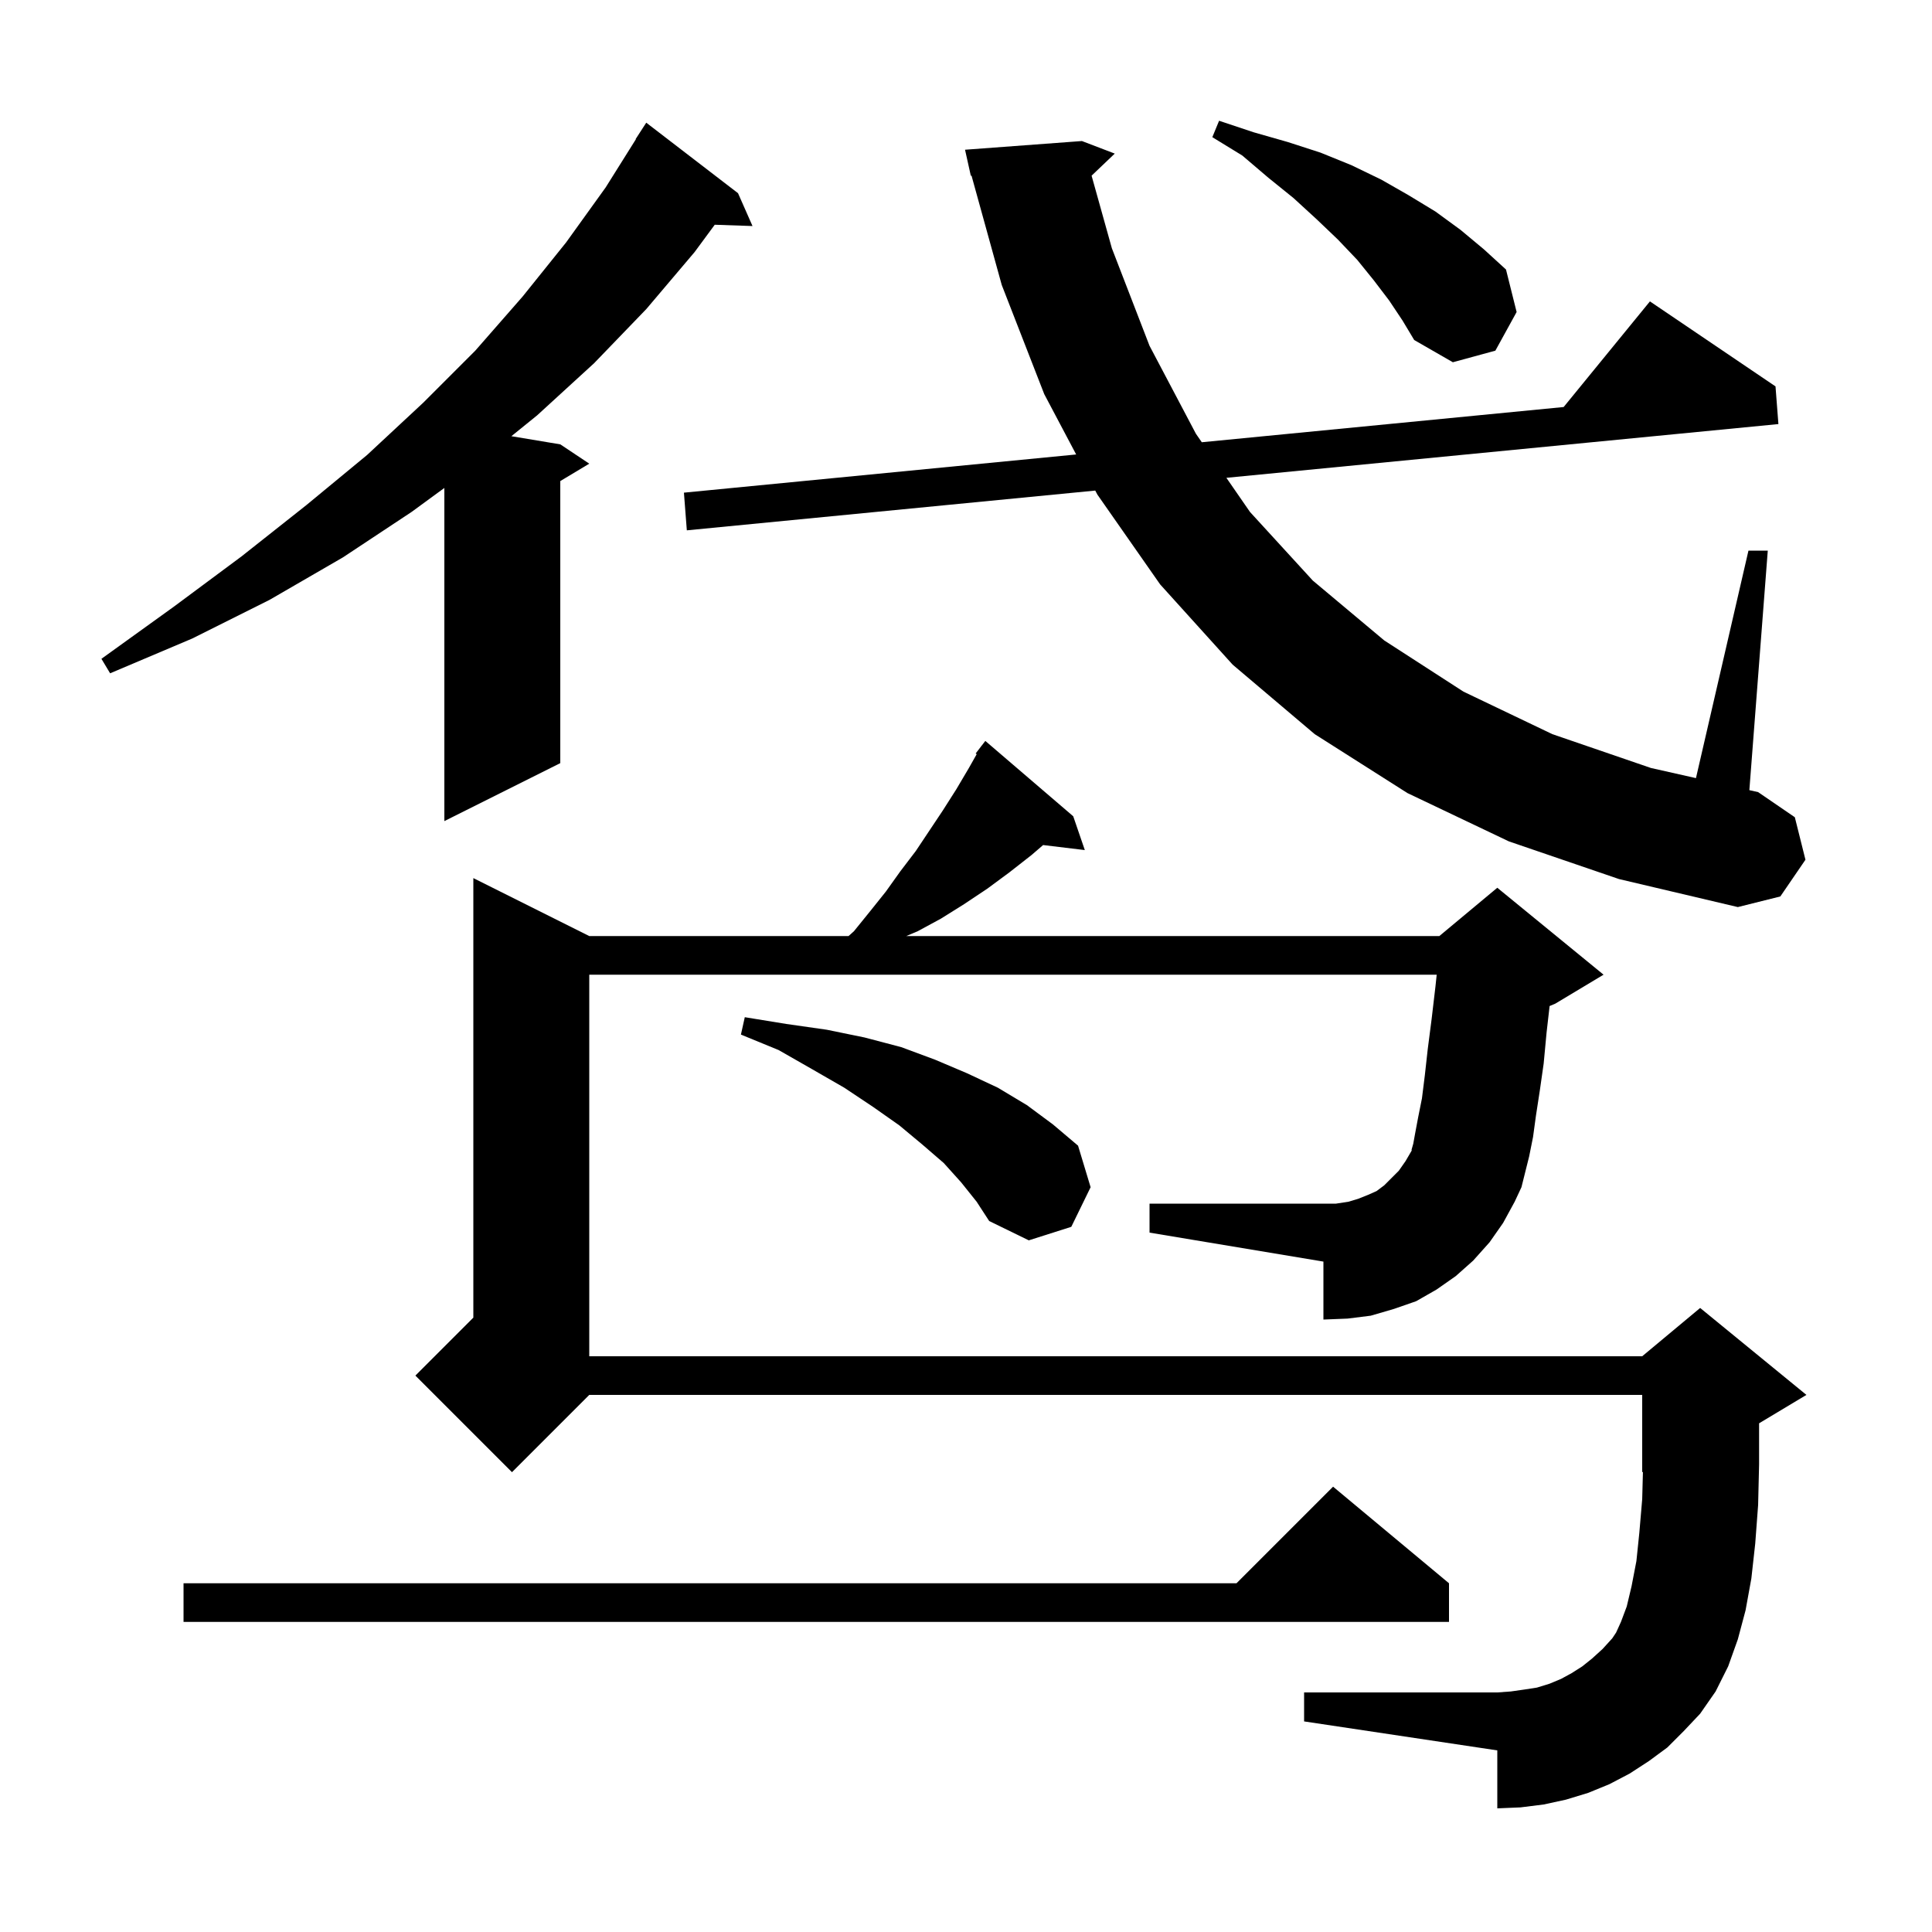 <svg xmlns="http://www.w3.org/2000/svg" xmlns:xlink="http://www.w3.org/1999/xlink" version="1.1" baseProfile="full" viewBox="0 0 200 200" width="200" height="200">
<g fill="black">
<path d="M 154.2 128.6 L 152.5 130.5 L 150.7 132.1 L 148.7 133.5 L 146.6 134.7 L 144.3 135.5 L 141.9 136.2 L 139.5 136.5 L 137.0 136.6 L 137.0 130.6 L 119.0 127.6 L 119.0 124.6 L 138.3 124.6 L 139.6 124.4 L 140.6 124.1 L 141.6 123.7 L 142.5 123.3 L 143.3 122.7 L 144.8 121.2 L 145.5 120.2 L 146.2 119.0 L 146.1 119.1 L 146.3 118.4 L 146.5 117.3 L 146.8 115.7 L 147.2 113.7 L 147.5 111.3 L 147.8 108.6 L 148.2 105.5 L 148.6 102.1 L 148.726 100.9 L 61.0 100.9 L 61.0 140.4 L 170.0 140.4 L 176.0 135.4 L 187.0 144.4 L 182.1 147.34 L 182.1 151.6 L 182.0 155.8 L 181.7 159.8 L 181.3 163.4 L 180.7 166.7 L 179.9 169.7 L 178.9 172.5 L 177.6 175.1 L 176.0 177.4 L 174.3 179.2 L 172.6 180.9 L 170.7 182.3 L 168.7 183.6 L 166.6 184.7 L 164.4 185.6 L 162.1 186.3 L 159.8 186.8 L 157.4 187.1 L 155.0 187.2 L 155.0 181.2 L 135.0 178.2 L 135.0 175.2 L 155.0 175.2 L 156.4 175.1 L 157.8 174.9 L 159.1 174.7 L 160.4 174.3 L 161.6 173.8 L 162.7 173.2 L 163.8 172.5 L 164.8 171.7 L 165.9 170.7 L 166.9 169.6 L 167.3 169.0 L 167.8 167.9 L 168.4 166.3 L 168.9 164.2 L 169.4 161.6 L 169.7 158.7 L 170.0 155.2 L 170.075 152.369 L 170.0 152.4 L 170.0 144.4 L 61.0 144.4 L 53.0 152.4 L 43.0 142.4 L 49.0 136.4 L 49.0 90.9 L 61.0 96.9 L 87.841 96.9 L 88.4 96.4 L 90.1 94.3 L 91.7 92.3 L 93.2 90.2 L 94.8 88.1 L 97.6 83.9 L 99.0 81.7 L 100.3 79.5 L 101.108 78.07 L 101.0 78.0 L 101.557 77.275 L 101.6 77.2 L 101.61 77.207 L 102.0 76.7 L 111.1 84.5 L 112.3 88.0 L 107.982 87.479 L 106.8 88.5 L 104.5 90.3 L 102.2 92.0 L 99.8 93.6 L 97.4 95.1 L 95.0 96.4 L 93.818 96.9 L 149.0 96.9 L 155.0 91.9 L 166.0 100.9 L 161.0 103.9 L 160.415 104.144 L 160.1 106.9 L 159.8 110.1 L 159.4 112.9 L 159.0 115.5 L 158.7 117.7 L 158.3 119.7 L 157.5 122.9 L 156.8 124.4 L 155.6 126.6 Z M 150.0 163.9 L 150.0 167.9 L 19.0 167.9 L 19.0 163.9 L 128.0 163.9 L 138.0 153.9 Z M 99.5 122.4 L 97.7 120.4 L 95.5 118.5 L 93.1 116.5 L 90.4 114.6 L 87.4 112.6 L 84.1 110.7 L 80.6 108.7 L 76.7 107.1 L 77.1 105.3 L 81.4 106.0 L 85.6 106.6 L 89.5 107.4 L 93.3 108.4 L 96.8 109.7 L 100.1 111.1 L 103.3 112.6 L 106.3 114.4 L 109.0 116.4 L 111.6 118.6 L 112.9 122.9 L 110.9 127.0 L 106.5 128.4 L 102.4 126.4 L 101.1 124.4 Z M 156.2 87.1 L 145.7 82.1 L 136.1 76.0 L 127.6 68.8 L 120.1 60.5 L 113.6 51.2 L 113.38 50.784 L 71.1 54.9 L 70.8 51.0 L 111.404 47.047 L 108.1 40.8 L 103.7 29.5 L 100.57 18.178 L 100.5 18.2 L 99.9 15.5 L 112.0 14.6 L 115.4 15.9 L 113.001 18.185 L 115.1 25.7 L 119.0 35.8 L 123.8 44.9 L 124.409 45.781 L 161.868 42.135 L 170.8 31.2 L 183.8 40.0 L 184.1 43.9 L 126.955 49.463 L 129.4 53.0 L 135.9 60.1 L 143.3 66.3 L 151.5 71.6 L 160.7 76.0 L 170.9 79.5 L 175.565 80.551 L 181.0 57.0 L 183.0 57.0 L 181.093 81.796 L 182.0 82.0 L 185.8 84.6 L 186.9 89.0 L 184.3 92.8 L 179.9 93.9 L 167.6 91.0 Z M 76.4 20.0 L 77.9 23.4 L 73.991 23.265 L 71.9 26.1 L 66.9 32.0 L 61.5 37.6 L 55.6 43.0 L 52.937 45.156 L 58.0 46.0 L 61.0 48.0 L 58.0 49.8 L 58.0 79.0 L 46.0 85.0 L 46.0 50.513 L 42.6 53.0 L 35.5 57.7 L 27.9 62.1 L 19.9 66.1 L 11.4 69.7 L 10.5 68.2 L 18.0 62.8 L 25.0 57.6 L 31.7 52.3 L 38.0 47.1 L 43.8 41.7 L 49.2 36.3 L 54.1 30.7 L 58.6 25.1 L 62.7 19.4 L 65.827 14.414 L 65.8 14.4 L 66.9 12.7 Z M 143.8 31.1 L 142.2 29.0 L 140.5 26.9 L 138.5 24.8 L 136.3 22.7 L 133.9 20.5 L 131.3 18.4 L 128.6 16.1 L 125.5 14.2 L 126.2 12.5 L 129.8 13.7 L 133.3 14.7 L 136.7 15.8 L 139.9 17.1 L 143.0 18.6 L 145.8 20.2 L 148.6 21.9 L 151.2 23.8 L 153.6 25.8 L 155.9 27.9 L 157.0 32.3 L 154.8 36.3 L 150.4 37.5 L 146.4 35.2 L 145.2 33.2 Z " />
</g>
</svg>
